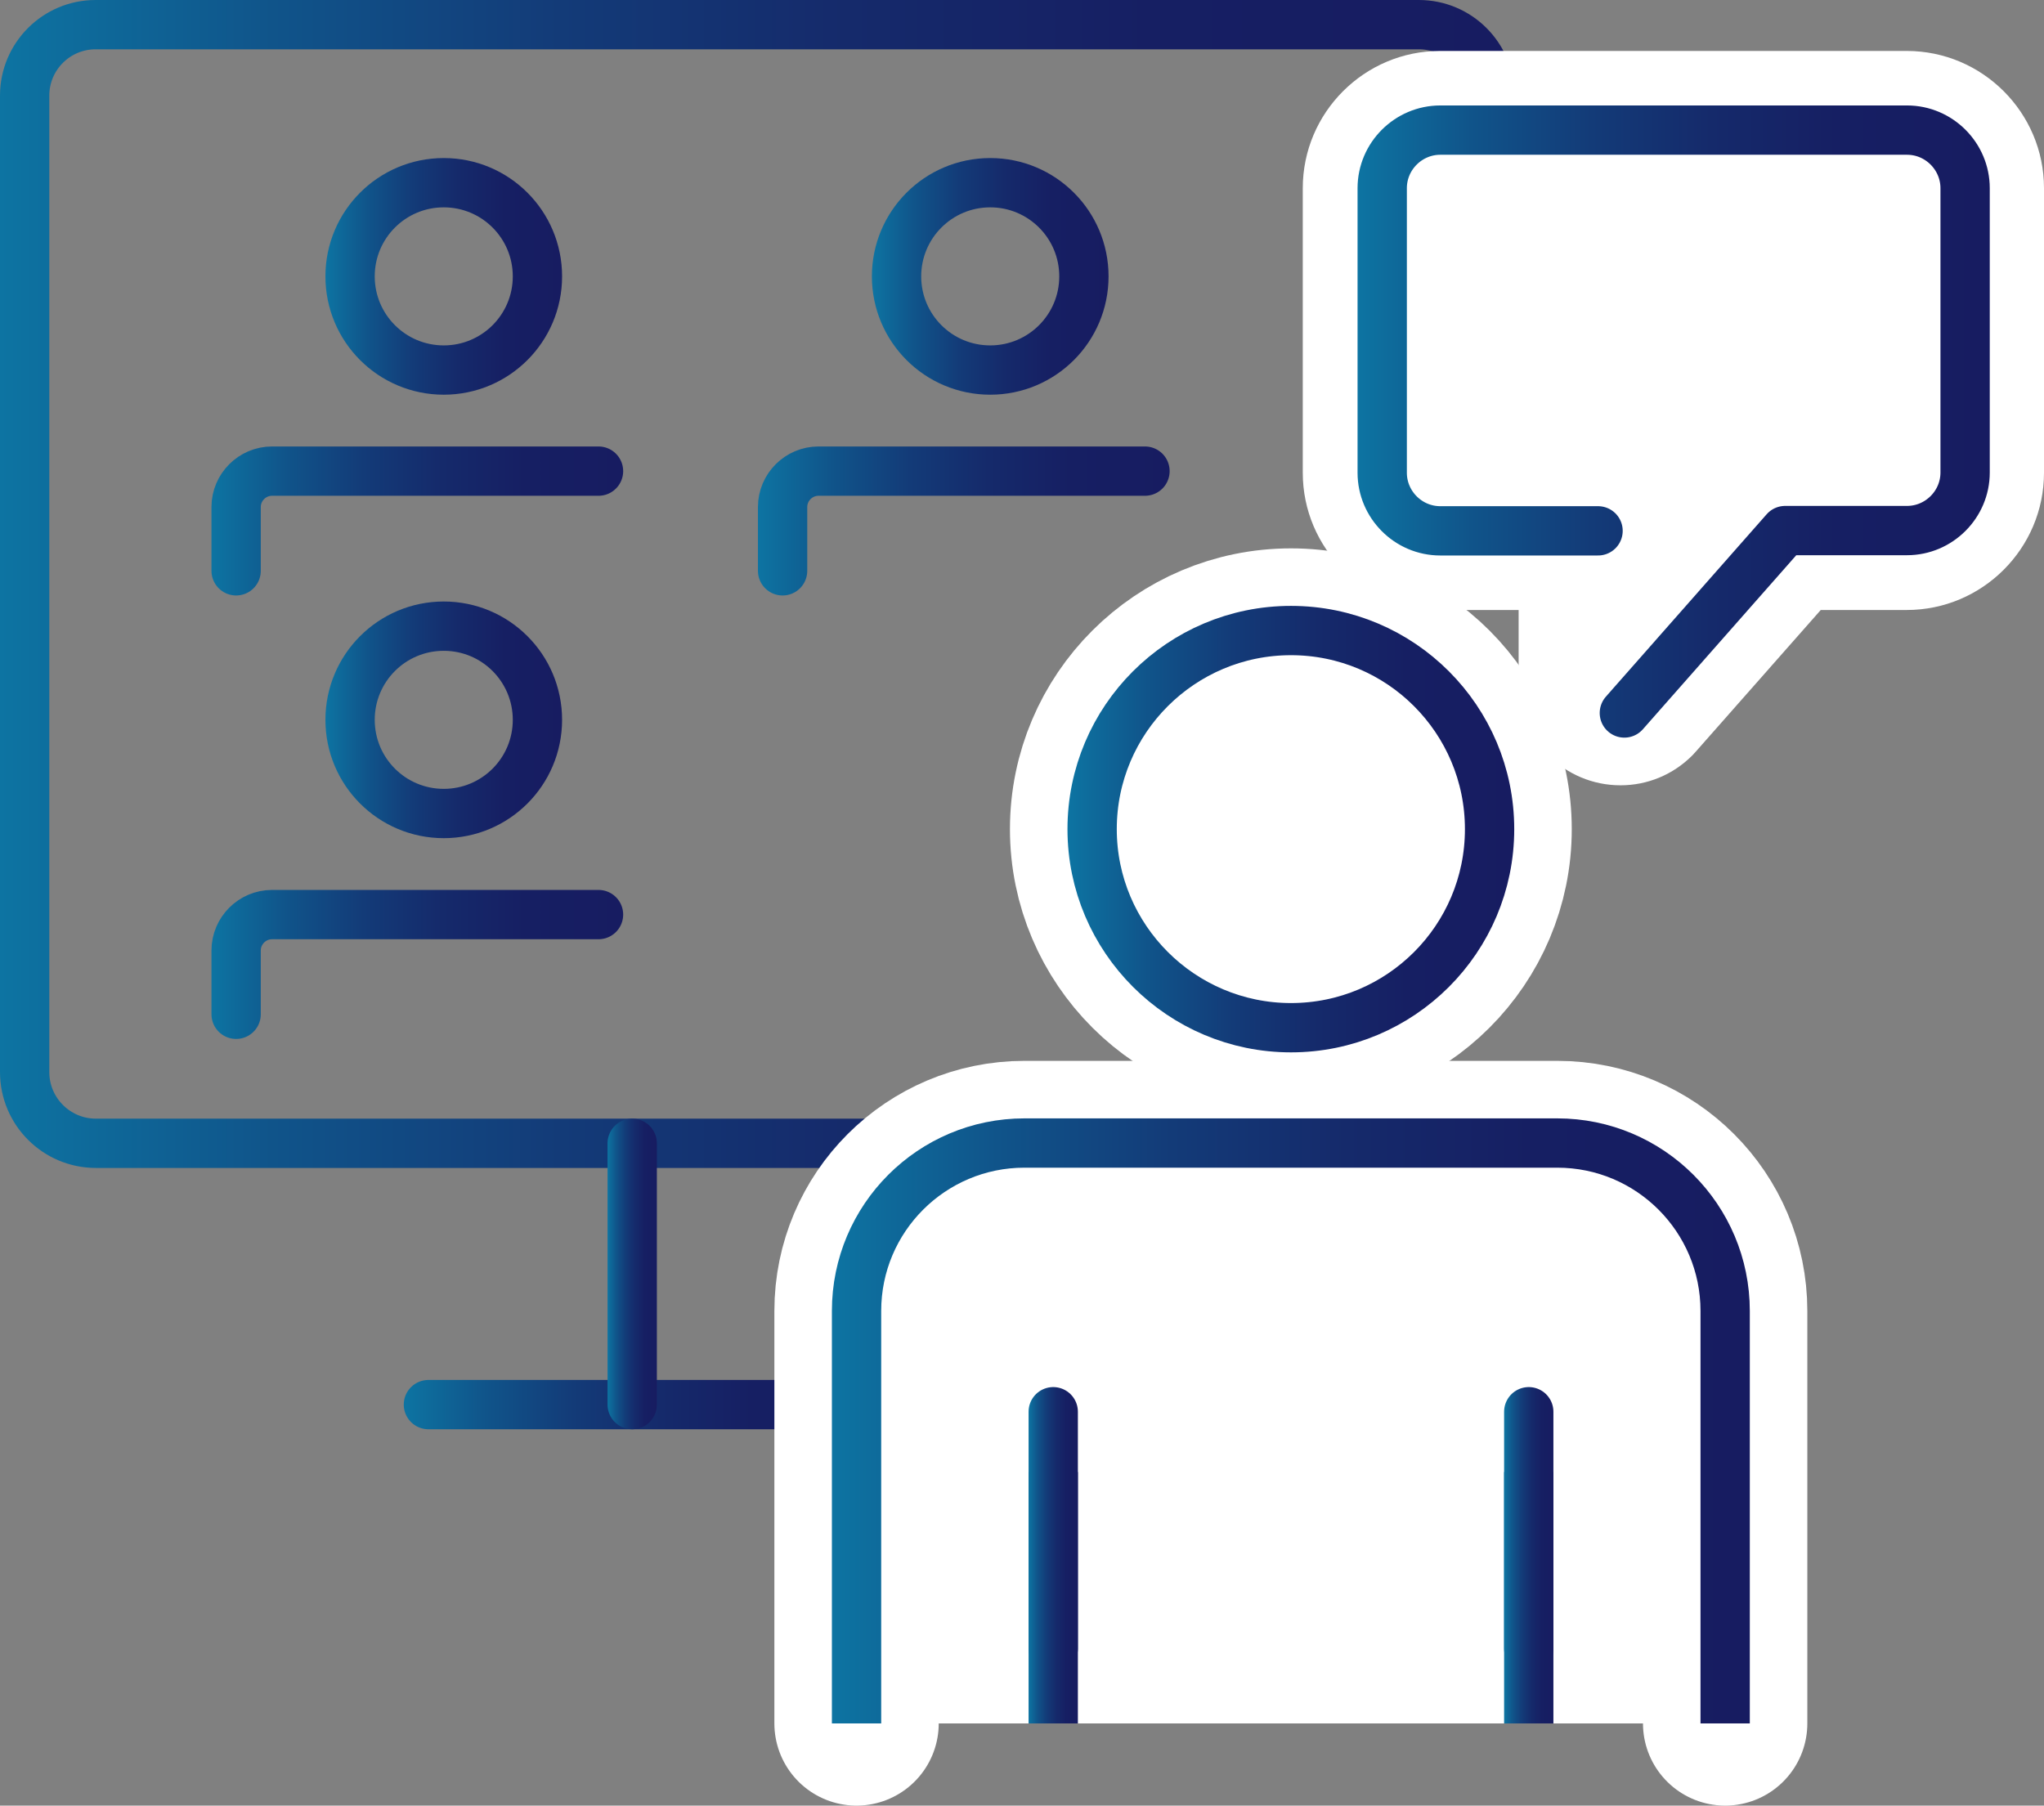 <?xml version="1.0" encoding="UTF-8"?><svg id="_レイヤー_2" xmlns="http://www.w3.org/2000/svg" xmlns:xlink="http://www.w3.org/1999/xlink" viewBox="0 0 74.62 65.92"><rect x="0" y="0" width="74.62" height="65.92" fill="#808080" stroke="none"/><defs><style>.cls-1,.cls-2,.cls-3,.cls-4{fill:#fff;}.cls-2{stroke:url(#_新規グラデーションスウォッチ_1-16);}.cls-2,.cls-5,.cls-6,.cls-7,.cls-8,.cls-9,.cls-10,.cls-11,.cls-12,.cls-13,.cls-14,.cls-15,.cls-16,.cls-17,.cls-18,.cls-19{stroke-width:1.8px;}.cls-2,.cls-5,.cls-6,.cls-7,.cls-8,.cls-9,.cls-10,.cls-11,.cls-12,.cls-13,.cls-14,.cls-15,.cls-16,.cls-3,.cls-4{stroke-linecap:round;}.cls-2,.cls-5,.cls-6,.cls-7,.cls-8,.cls-9,.cls-10,.cls-11,.cls-12,.cls-13,.cls-16,.cls-3{stroke-linejoin:round;}.cls-5{stroke:url(#_新規グラデーションスウォッチ_1);}.cls-5,.cls-6,.cls-7,.cls-8,.cls-9,.cls-10,.cls-11,.cls-12,.cls-13,.cls-14,.cls-15,.cls-16,.cls-17,.cls-18,.cls-19{fill:none;}.cls-6{stroke:url(#_新規グラデーションスウォッチ_1-9);}.cls-7{stroke:url(#_新規グラデーションスウォッチ_1-7);}.cls-8{stroke:url(#_新規グラデーションスウォッチ_1-8);}.cls-9{stroke:url(#_新規グラデーションスウォッチ_1-3);}.cls-10{stroke:url(#_新規グラデーションスウォッチ_1-4);}.cls-11{stroke:url(#_新規グラデーションスウォッチ_1-6);}.cls-12{stroke:url(#_新規グラデーションスウォッチ_1-2);}.cls-13{stroke:url(#_新規グラデーションスウォッチ_1-5);}.cls-14{stroke:url(#_新規グラデーションスウォッチ_1-12);}.cls-14,.cls-15,.cls-17,.cls-18,.cls-19,.cls-4{stroke-linejoin:bevel;}.cls-15{stroke:url(#_新規グラデーションスウォッチ_1-13);}.cls-16{stroke:url(#_新規グラデーションスウォッチ_1-10);}.cls-17{stroke:url(#_新規グラデーションスウォッチ_1-11);}.cls-18{stroke:url(#_新規グラデーションスウォッチ_1-14);}.cls-19{stroke:url(#_新規グラデーションスウォッチ_1-15);}.cls-3,.cls-4{stroke:#fff;stroke-width:6px;}</style><linearGradient id="_新規グラデーションスウォッチ_1" x1="11.88" y1="10.09" x2="20.52" y2="10.09" gradientUnits="userSpaceOnUse"><stop offset="0" stop-color="#0d76a3"/><stop offset="0" stop-color="#0d74a2"/><stop offset=".18" stop-color="#10548a"/><stop offset=".37" stop-color="#133b78"/><stop offset=".56" stop-color="#152a6b"/><stop offset=".76" stop-color="#161f63"/><stop offset="1" stop-color="#171c61"/></linearGradient><linearGradient id="_新規グラデーションスウォッチ_1-2" x1="31.83" x2="40.47" xlink:href="#_新規グラデーションスウォッチ_1"/><linearGradient id="_新規グラデーションスウォッチ_1-3" x1="27.67" y1="19.02" x2="42.7" y2="19.02" xlink:href="#_新規グラデーションスウォッチ_1"/><linearGradient id="_新規グラデーションスウォッチ_1-4" x1="7.72" y1="19.02" x2="22.75" y2="19.02" xlink:href="#_新規グラデーションスウォッチ_1"/><linearGradient id="_新規グラデーションスウォッチ_1-5" x1="7.72" y1="35.21" x2="22.75" y2="35.21" xlink:href="#_新規グラデーションスウォッチ_1"/><linearGradient id="_新規グラデーションスウォッチ_1-6" y1="26.28" y2="26.28" xlink:href="#_新規グラデーションスウォッチ_1"/><linearGradient id="_新規グラデーションスウォッチ_1-7" x1="14.74" y1="51.28" x2="31.47" y2="51.28" xlink:href="#_新規グラデーションスウォッチ_1"/><linearGradient id="_新規グラデーションスウォッチ_1-8" x1="0" y1="21.32" x2="55.28" y2="21.32" xlink:href="#_新規グラデーションスウォッチ_1"/><linearGradient id="_新規グラデーションスウォッチ_1-9" x1="22.18" y1="46.51" x2="23.98" y2="46.51" xlink:href="#_新規グラデーションスウォッチ_1"/><linearGradient id="_新規グラデーションスウォッチ_1-10" x1="38.97" y1="30.27" x2="55.28" y2="30.27" xlink:href="#_新規グラデーションスウォッチ_1"/><linearGradient id="_新規グラデーションスウォッチ_1-11" x1="30.37" y1="51.88" x2="63.88" y2="51.88" xlink:href="#_新規グラデーションスウォッチ_1"/><linearGradient id="_新規グラデーションスウォッチ_1-12" x1="37.55" y1="55.87" x2="39.35" y2="55.87" xlink:href="#_新規グラデーションスウォッチ_1"/><linearGradient id="_新規グラデーションスウォッチ_1-13" x1="54.91" y1="55.87" x2="56.71" y2="55.87" xlink:href="#_新規グラデーションスウォッチ_1"/><linearGradient id="_新規グラデーションスウォッチ_1-14" x1="37.55" y1="58.33" x2="39.35" y2="58.33" xlink:href="#_新規グラデーションスウォッチ_1"/><linearGradient id="_新規グラデーションスウォッチ_1-15" x1="54.91" y1="58.33" x2="56.71" y2="58.33" xlink:href="#_新規グラデーションスウォッチ_1"/><linearGradient id="_新規グラデーションスウォッチ_1-16" x1="49.56" y1="15.39" x2="72.63" y2="15.39" xlink:href="#_新規グラデーションスウォッチ_1"/></defs><g id="_レイヤー_1-2"><g><g><path class="cls-5" d="M19.62,10.09c0,1.89-1.53,3.42-3.42,3.42s-3.42-1.53-3.42-3.42,1.53-3.42,3.42-3.42,3.42,1.53,3.42,3.42Z"/><g><path class="cls-12" d="M39.57,10.09c0,1.89-1.53,3.42-3.42,3.42s-3.42-1.53-3.42-3.42,1.53-3.42,3.42-3.42,3.42,1.53,3.42,3.42Z"/><path class="cls-9" d="M41.8,17.2h-11.92c-.72,0-1.31,.59-1.31,1.31v2.33"/><path class="cls-10" d="M21.85,17.2H9.93c-.72,0-1.31,.59-1.31,1.31v2.33"/><path class="cls-13" d="M21.85,33.39H9.93c-.72,0-1.31,.59-1.31,1.31v2.33"/></g><path class="cls-11" d="M19.62,26.28c0,1.89-1.53,3.42-3.42,3.42s-3.42-1.53-3.42-3.42,1.53-3.42,3.42-3.42,3.42,1.53,3.42,3.42Z"/><g><g><line class="cls-7" x1="30.57" y1="51.28" x2="15.64" y2="51.28"/><path class="cls-8" d="M37.13,41.74H3.5c-1.43,0-2.6-1.16-2.6-2.6V3.49C.9,2.06,2.06,.9,3.49,.9H51.8c1.43,0,2.59,1.16,2.59,2.59"/></g><line class="cls-6" x1="23.08" y1="41.74" x2="23.08" y2="51.28"/></g><g><g><path class="cls-3" d="M54.38,30.27c0,4.01-3.25,7.25-7.25,7.25s-7.26-3.25-7.26-7.25,3.25-7.25,7.26-7.25,7.25,3.25,7.25,7.25Z"/><path class="cls-4" d="M62.98,62.92v-15.06c0-3.38-2.74-6.13-6.13-6.13h-19.45c-3.38,0-6.13,2.74-6.13,6.13v15.06"/><path class="cls-16" d="M54.38,30.27c0,4.01-3.25,7.25-7.25,7.25s-7.26-3.25-7.26-7.25,3.25-7.25,7.26-7.25,7.25,3.25,7.25,7.25Z"/><path class="cls-17" d="M62.98,62.92v-15.06c0-3.38-2.74-6.13-6.13-6.13h-19.45c-3.38,0-6.13,2.74-6.13,6.13v15.06"/><line class="cls-14" x1="38.45" y1="51.54" x2="38.45" y2="60.19"/><line class="cls-15" x1="55.81" y1="60.19" x2="55.81" y2="51.54"/></g><line class="cls-18" x1="38.45" y1="53.74" x2="38.45" y2="62.92"/><line class="cls-19" x1="55.81" y1="62.92" x2="55.81" y2="53.74"/></g></g><g><g><path class="cls-1" d="M59.16,27.22c-1.25,0-2.27-1.02-2.27-2.27v-4.14h-4.31c-1.96,0-3.56-1.6-3.56-3.56V6.87c0-1.96,1.6-3.56,3.56-3.56h17.04c1.96,0,3.56,1.6,3.56,3.56v10.39c0,1.96-1.6,3.56-3.56,3.56h-3.79l-5,5.67c-.49,.5-1.06,.73-1.66,.73Z"/><path class="cls-1" d="M69.62,4.75c1.16,0,2.12,.95,2.12,2.12v10.39c0,1.16-.95,2.12-2.12,2.12h-4.45l-5.44,6.16c-.17,.17-.37,.24-.57,.24-.42,0-.83-.33-.83-.82v-5.58h-5.76c-1.16,0-2.12-.95-2.12-2.12V6.87c0-1.16,.95-2.12,2.12-2.12h17.04m0-2.89h-17.04c-2.76,0-5.01,2.25-5.01,5.01v10.39c0,2.76,2.25,5.01,5.01,5.01h2.87v2.69c0,2.05,1.67,3.71,3.72,3.71,.99,0,1.92-.39,2.62-1.09,.04-.04,.08-.09,.12-.13l4.57-5.18h3.14c2.76,0,5.01-2.25,5.01-5.01V6.87c0-2.76-2.25-5.01-5.01-5.01h0Z"/></g><path class="cls-2" d="M59.3,26.03l5.87-6.66h4.45c1.16,0,2.12-.95,2.12-2.12V6.87c0-1.16-.95-2.12-2.12-2.12h-17.04c-1.16,0-2.12,.95-2.12,2.12v10.39c0,1.16,.95,2.12,2.12,2.12h5.76"/></g></g></g></svg>